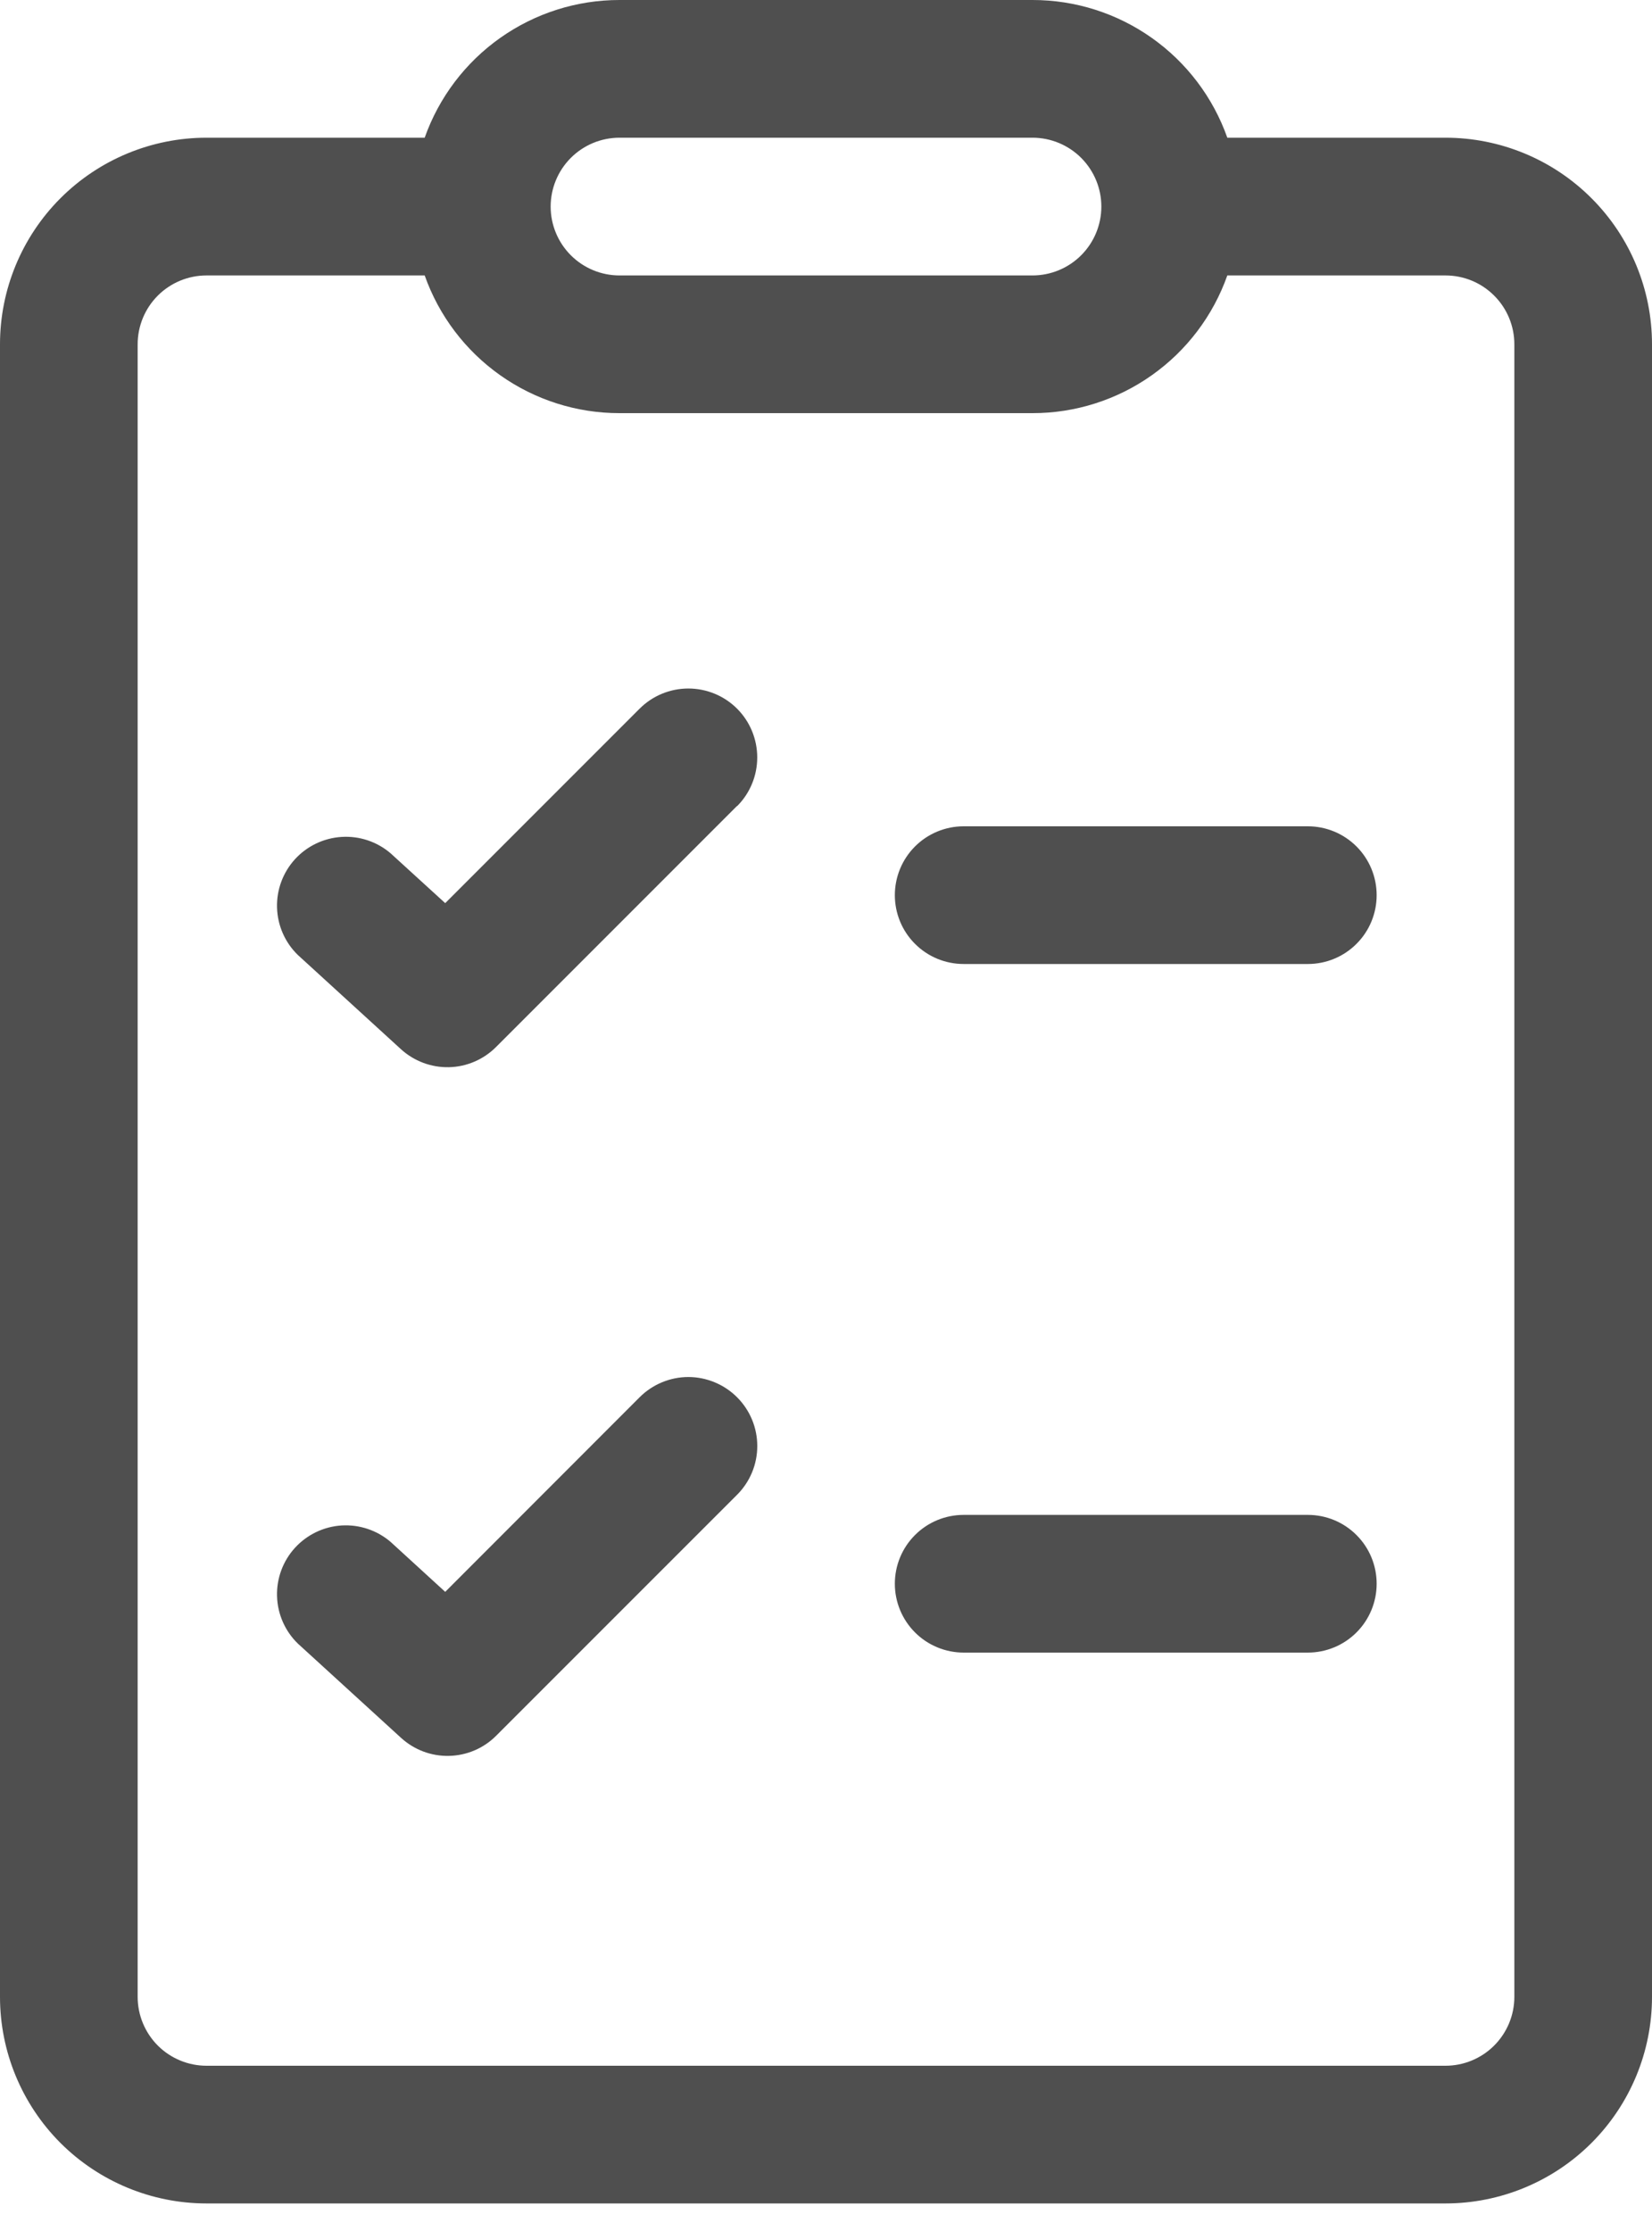 <svg width="40" height="54" viewBox="0 0 40 54" fill="none" xmlns="http://www.w3.org/2000/svg">
<path d="M17.847 19.513C18.16 19.2 18.335 18.776 18.335 18.333C18.335 17.891 18.16 17.466 17.847 17.153C17.534 16.84 17.109 16.665 16.667 16.665C16.224 16.665 15.8 16.84 15.487 17.153L10.78 21.86L9.457 20.653C9.128 20.372 8.703 20.23 8.271 20.257C7.839 20.284 7.435 20.477 7.143 20.796C6.851 21.116 6.695 21.536 6.708 21.968C6.72 22.401 6.9 22.811 7.21 23.113L9.71 25.397C10.027 25.685 10.442 25.84 10.871 25.831C11.299 25.821 11.707 25.646 12.01 25.343L17.843 19.51L17.847 19.513ZM17.847 33.82C18.002 33.975 18.125 34.159 18.209 34.361C18.293 34.564 18.336 34.781 18.336 35C18.336 35.219 18.293 35.436 18.209 35.639C18.125 35.841 18.002 36.025 17.847 36.18L12.013 42.013C11.71 42.317 11.301 42.491 10.872 42.5C10.443 42.51 10.027 42.353 9.71 42.063L7.21 39.78C6.9 39.478 6.72 39.067 6.708 38.635C6.695 38.203 6.851 37.782 7.143 37.463C7.435 37.144 7.839 36.95 8.271 36.923C8.703 36.897 9.128 37.039 9.457 37.32L10.78 38.53L15.487 33.82C15.642 33.665 15.825 33.542 16.028 33.458C16.23 33.374 16.447 33.33 16.667 33.33C16.886 33.33 17.103 33.374 17.305 33.458C17.508 33.542 17.692 33.665 17.847 33.82ZM23.333 36.667C22.891 36.667 22.467 36.842 22.155 37.155C21.842 37.467 21.667 37.891 21.667 38.333C21.667 38.775 21.842 39.199 22.155 39.512C22.467 39.824 22.891 40 23.333 40H31.667C32.109 40 32.533 39.824 32.845 39.512C33.158 39.199 33.333 38.775 33.333 38.333C33.333 37.891 33.158 37.467 32.845 37.155C32.533 36.842 32.109 36.667 31.667 36.667H23.333ZM21.667 21.667C21.667 21.225 21.842 20.801 22.155 20.488C22.467 20.176 22.891 20 23.333 20H31.667C32.109 20 32.533 20.176 32.845 20.488C33.158 20.801 33.333 21.225 33.333 21.667C33.333 22.109 33.158 22.533 32.845 22.845C32.533 23.158 32.109 23.333 31.667 23.333H23.333C22.891 23.333 22.467 23.158 22.155 22.845C21.842 22.533 21.667 22.109 21.667 21.667ZM15 6.87456e-07C13.966 -0.001 12.957 0.32 12.112 0.917C11.267 1.514 10.628 2.358 10.283 3.333H5C3.674 3.333 2.402 3.86 1.464 4.798C0.527 5.735 0 7.007 0 8.333V48.333C0 49.659 0.527 50.931 1.464 51.869C2.402 52.806 3.674 53.333 5 53.333H35C36.326 53.333 37.598 52.806 38.535 51.869C39.473 50.931 40 49.659 40 48.333V8.333C40 7.007 39.473 5.735 38.535 4.798C37.598 3.86 36.326 3.333 35 3.333H29.717C29.372 2.358 28.733 1.514 27.888 0.917C27.044 0.32 26.034 -0.001 25 6.87456e-07H15ZM13.333 5C13.333 4.558 13.509 4.134 13.822 3.821C14.134 3.509 14.558 3.333 15 3.333H25C25.442 3.333 25.866 3.509 26.178 3.821C26.491 4.134 26.667 4.558 26.667 5C26.667 5.442 26.491 5.866 26.178 6.179C25.866 6.491 25.442 6.667 25 6.667H15C14.558 6.667 14.134 6.491 13.822 6.179C13.509 5.866 13.333 5.442 13.333 5ZM5 6.667H10.283C10.628 7.642 11.267 8.486 12.112 9.083C12.957 9.68 13.966 10.001 15 10H25C26.034 10.001 27.044 9.68 27.888 9.083C28.733 8.486 29.372 7.642 29.717 6.667H35C35.442 6.667 35.866 6.842 36.178 7.155C36.491 7.467 36.667 7.891 36.667 8.333V48.333C36.667 48.775 36.491 49.199 36.178 49.512C35.866 49.824 35.442 50 35 50H5C4.558 50 4.134 49.824 3.821 49.512C3.509 49.199 3.333 48.775 3.333 48.333V8.333C3.333 7.891 3.509 7.467 3.821 7.155C4.134 6.842 4.558 6.667 5 6.667Z" fill="#4F4F4F"/>
</svg>
